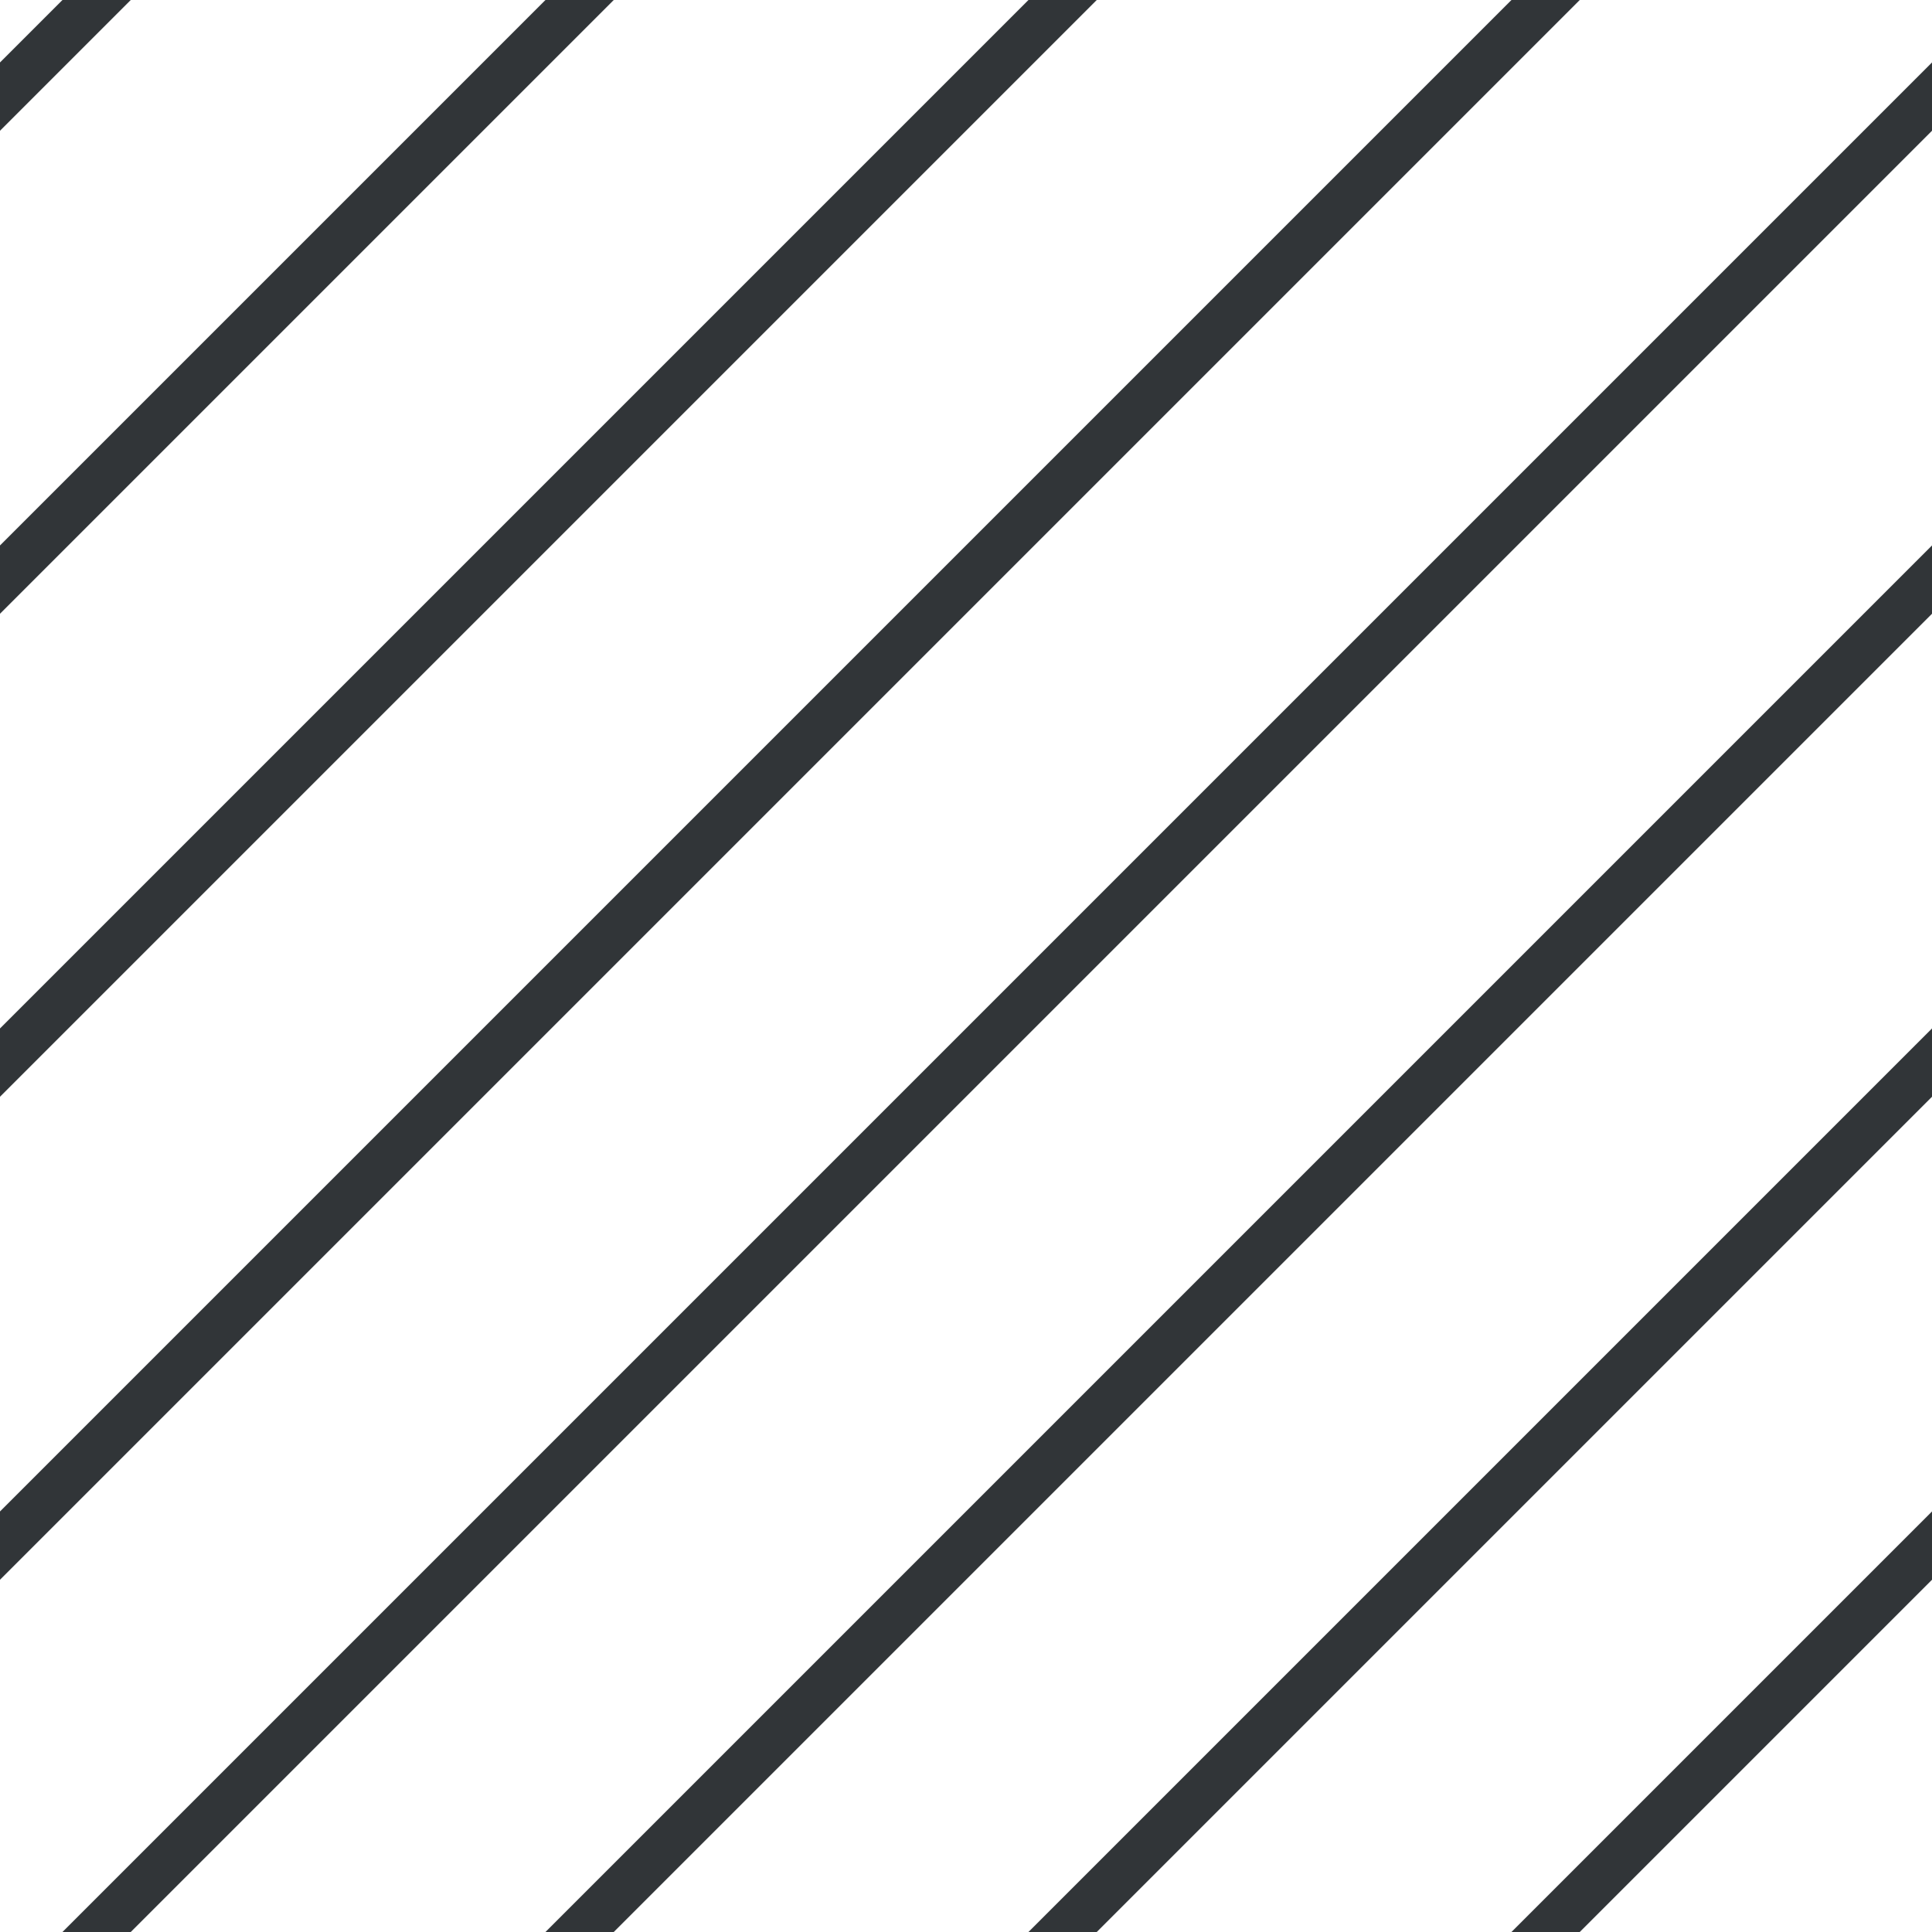 <?xml version="1.0" encoding="UTF-8"?>
<svg xmlns="http://www.w3.org/2000/svg" xmlns:xlink="http://www.w3.org/1999/xlink" style="isolation:isolate" viewBox="0 0 200 200" width="200" height="200">
<line x1='10' y1='0' x2='0' y2='10' stroke-width='5' stroke-linecap='square' stroke='#313538' />
<line x1='60' y1='0' x2='0' y2='60' stroke-width='5' stroke-linecap='square' stroke='#313538' />
<line x1='110' y1='0' x2='0' y2='110' stroke-width='5' stroke-linecap='square' stroke='#313538' />
<line x1='160' y1='0' x2='0' y2='160' stroke-width='5' stroke-linecap='square' stroke='#313538' />
<line x1='200' y1='10' x2='10' y2='200' stroke-width='5' stroke-linecap='square' stroke='#313538' />
<line x1='200' y1='60' x2='60' y2='200' stroke-width='5' stroke-linecap='square' stroke='#313538' />
<line x1='200' y1='110' x2='110' y2='200' stroke-width='5' stroke-linecap='square' stroke='#313538' />
<line x1='200' y1='160' x2='160' y2='200' stroke-width='5' stroke-linecap='square' stroke='#313538' />
</svg>
